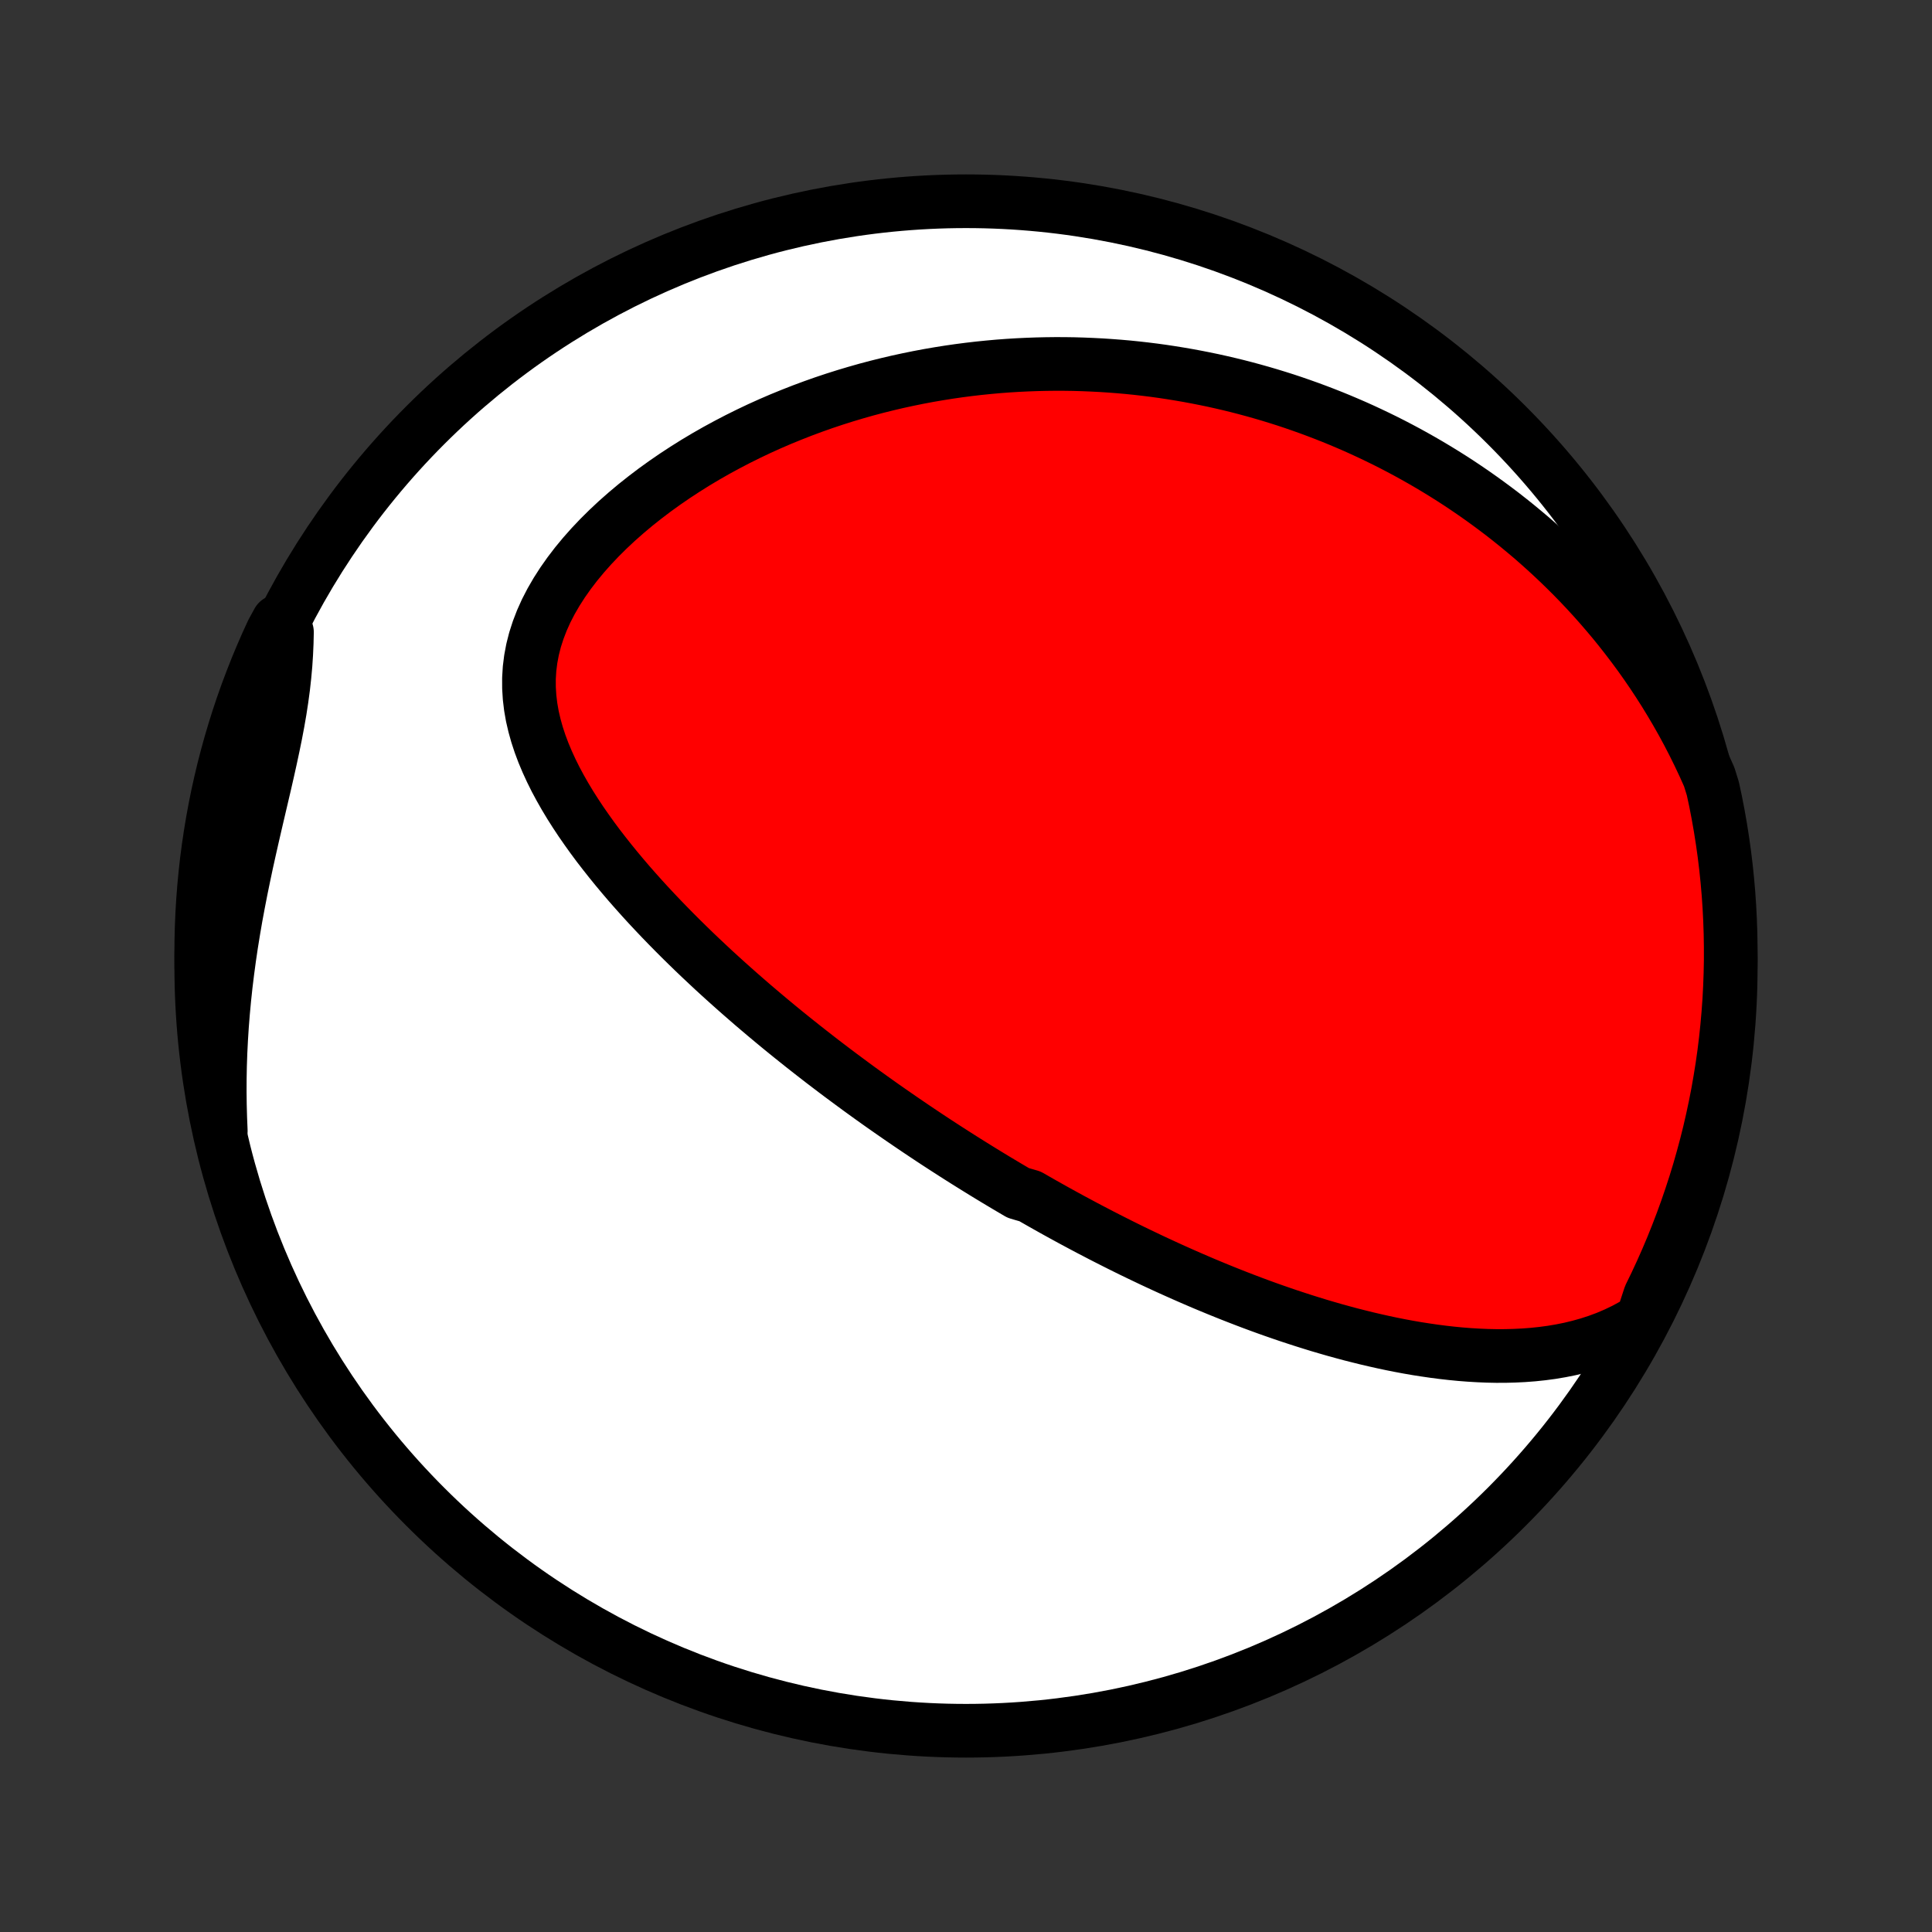 <?xml version="1.0" encoding="utf-8" standalone="no"?>
<!DOCTYPE svg PUBLIC "-//W3C//DTD SVG 1.1//EN"
  "http://www.w3.org/Graphics/SVG/1.1/DTD/svg11.dtd">
<!-- Created with matplotlib (http://matplotlib.org/) -->
<svg height="72pt" version="1.1" viewBox="0 0 72 72" width="72pt" xmlns="http://www.w3.org/2000/svg" xmlns:xlink="http://www.w3.org/1999/xlink">
 <rect x="0" y="0" width="72" height="72" fill="#333333" stroke="none"/>
 <defs>
  <style type="text/css">
*{stroke-linecap:butt;stroke-linejoin:round;}
  </style>
 </defs>
 <g id="figure_1">
  <g id="patch_1">
   <path d="
M0 72
L72 72
L72 0
L0 0
z
" style="fill:none;"/>
  </g>
  <g id="axes_1">
   <g id="PatchCollection_1">
    <defs>
     <path d="
M36 -7.5
C43.558 -7.5 50.808 -10.503 56.153 -15.848
C61.497 -21.192 64.5 -28.442 64.5 -36
C64.5 -43.558 61.497 -50.808 56.153 -56.153
C50.808 -61.497 43.558 -64.5 36 -64.5
C28.442 -64.5 21.192 -61.497 15.848 -56.153
C10.503 -50.808 7.5 -43.558 7.5 -36
C7.5 -28.442 10.503 -21.192 15.848 -15.848
C21.192 -10.503 28.442 -7.5 36 -7.5
z
" id="C0_0_a811fe30f3"/>
     <path d="
M61.205 -22.829
L60.879 -22.629
L60.548 -22.449
L60.213 -22.288
L59.876 -22.144
L59.536 -22.018
L59.194 -21.907
L58.851 -21.811
L58.508 -21.728
L58.163 -21.659
L57.819 -21.601
L57.474 -21.555
L57.131 -21.519
L56.788 -21.493
L56.446 -21.476
L56.105 -21.467
L55.766 -21.466
L55.428 -21.473
L55.092 -21.487
L54.758 -21.507
L54.426 -21.533
L54.097 -21.565
L53.769 -21.602
L53.444 -21.644
L53.121 -21.691
L52.801 -21.741
L52.483 -21.796
L52.167 -21.855
L51.855 -21.917
L51.545 -21.983
L51.237 -22.052
L50.933 -22.123
L50.631 -22.198
L50.331 -22.274
L50.034 -22.354
L49.74 -22.435
L49.449 -22.519
L49.16 -22.604
L48.874 -22.692
L48.59 -22.781
L48.309 -22.872
L48.03 -22.964
L47.754 -23.058
L47.48 -23.153
L47.209 -23.249
L46.94 -23.347
L46.673 -23.446
L46.409 -23.546
L46.147 -23.647
L45.887 -23.749
L45.629 -23.852
L45.373 -23.956
L45.119 -24.061
L44.867 -24.166
L44.617 -24.273
L44.369 -24.38
L44.123 -24.488
L43.878 -24.597
L43.635 -24.706
L43.394 -24.816
L43.154 -24.927
L42.916 -25.038
L42.679 -25.151
L42.443 -25.264
L42.209 -25.377
L41.977 -25.491
L41.745 -25.606
L41.515 -25.722
L41.286 -25.838
L41.057 -25.955
L40.831 -26.073
L40.604 -26.191
L40.379 -26.31
L40.155 -26.43
L39.931 -26.55
L39.709 -26.671
L39.487 -26.793
L39.265 -26.916
L39.044 -27.04
L38.824 -27.164
L38.605 -27.289
L38.385 -27.415
L37.948 -27.542
L37.73 -27.67
L37.512 -27.799
L37.294 -27.929
L37.077 -28.059
L36.86 -28.191
L36.642 -28.324
L36.425 -28.458
L36.208 -28.593
L35.99 -28.729
L35.773 -28.866
L35.555 -29.005
L35.337 -29.145
L35.119 -29.286
L34.901 -29.428
L34.682 -29.572
L34.464 -29.717
L34.244 -29.864
L34.024 -30.012
L33.804 -30.162
L33.583 -30.313
L33.362 -30.466
L33.14 -30.62
L32.917 -30.776
L32.694 -30.934
L32.47 -31.094
L32.245 -31.256
L32.02 -31.419
L31.794 -31.585
L31.567 -31.753
L31.339 -31.922
L31.11 -32.094
L30.881 -32.268
L30.65 -32.444
L30.419 -32.623
L30.187 -32.804
L29.954 -32.987
L29.72 -33.173
L29.485 -33.361
L29.249 -33.552
L29.012 -33.746
L28.774 -33.943
L28.536 -34.142
L28.297 -34.344
L28.056 -34.549
L27.816 -34.757
L27.574 -34.968
L27.332 -35.182
L27.089 -35.399
L26.845 -35.62
L26.601 -35.843
L26.357 -36.071
L26.112 -36.301
L25.867 -36.535
L25.622 -36.773
L25.377 -37.014
L25.132 -37.259
L24.888 -37.507
L24.644 -37.759
L24.401 -38.015
L24.159 -38.274
L23.918 -38.538
L23.679 -38.805
L23.441 -39.076
L23.206 -39.351
L22.973 -39.63
L22.743 -39.913
L22.516 -40.2
L22.292 -40.49
L22.073 -40.785
L21.859 -41.084
L21.649 -41.386
L21.446 -41.693
L21.249 -42.003
L21.06 -42.317
L20.879 -42.635
L20.706 -42.957
L20.544 -43.283
L20.393 -43.612
L20.253 -43.945
L20.127 -44.281
L20.015 -44.621
L19.919 -44.964
L19.839 -45.309
L19.778 -45.658
L19.736 -46.01
L19.714 -46.364
L19.713 -46.721
L19.735 -47.079
L19.78 -47.438
L19.848 -47.798
L19.94 -48.159
L20.056 -48.519
L20.194 -48.878
L20.355 -49.236
L20.539 -49.592
L20.743 -49.944
L20.967 -50.293
L21.21 -50.638
L21.47 -50.978
L21.747 -51.313
L22.038 -51.641
L22.344 -51.964
L22.662 -52.279
L22.991 -52.587
L23.331 -52.887
L23.68 -53.18
L24.038 -53.464
L24.402 -53.74
L24.774 -54.008
L25.151 -54.267
L25.533 -54.517
L25.919 -54.759
L26.309 -54.992
L26.702 -55.216
L27.098 -55.431
L27.495 -55.638
L27.894 -55.836
L28.294 -56.026
L28.695 -56.207
L29.096 -56.38
L29.498 -56.544
L29.898 -56.701
L30.299 -56.85
L30.698 -56.991
L31.096 -57.124
L31.494 -57.25
L31.889 -57.368
L32.283 -57.48
L32.675 -57.584
L33.065 -57.681
L33.453 -57.772
L33.84 -57.856
L34.223 -57.934
L34.605 -58.006
L34.983 -58.071
L35.36 -58.131
L35.734 -58.185
L36.105 -58.233
L36.474 -58.276
L36.84 -58.313
L37.204 -58.346
L37.565 -58.373
L37.924 -58.395
L38.279 -58.412
L38.633 -58.425
L38.983 -58.433
L39.331 -58.437
L39.677 -58.436
L40.02 -58.431
L40.36 -58.421
L40.699 -58.407
L41.034 -58.39
L41.367 -58.368
L41.698 -58.343
L42.027 -58.314
L42.353 -58.281
L42.678 -58.244
L43 -58.204
L43.32 -58.16
L43.638 -58.112
L43.953 -58.061
L44.267 -58.007
L44.579 -57.949
L44.889 -57.888
L45.198 -57.824
L45.504 -57.756
L45.809 -57.685
L46.112 -57.611
L46.414 -57.533
L46.714 -57.452
L47.012 -57.368
L47.309 -57.281
L47.605 -57.19
L47.899 -57.097
L48.191 -57
L48.483 -56.899
L48.773 -56.796
L49.062 -56.689
L49.35 -56.579
L49.637 -56.466
L49.923 -56.349
L50.207 -56.229
L50.491 -56.106
L50.773 -55.979
L51.055 -55.848
L51.336 -55.714
L51.616 -55.577
L51.895 -55.436
L52.173 -55.291
L52.45 -55.143
L52.727 -54.99
L53.003 -54.834
L53.278 -54.674
L53.552 -54.51
L53.826 -54.342
L54.099 -54.17
L54.371 -53.994
L54.642 -53.813
L54.913 -53.628
L55.183 -53.438
L55.452 -53.244
L55.721 -53.045
L55.989 -52.842
L56.256 -52.633
L56.522 -52.42
L56.787 -52.201
L57.052 -51.978
L57.315 -51.749
L57.578 -51.514
L57.839 -51.274
L58.1 -51.028
L58.359 -50.776
L58.617 -50.519
L58.874 -50.255
L59.129 -49.985
L59.383 -49.708
L59.635 -49.425
L59.885 -49.135
L60.134 -48.839
L60.38 -48.535
L60.624 -48.224
L60.866 -47.906
L61.106 -47.581
L61.342 -47.248
L61.576 -46.907
L61.806 -46.559
L62.034 -46.202
L62.257 -45.837
L62.477 -45.464
L62.693 -45.083
L62.904 -44.693
L63.11 -44.295
L63.311 -43.888
L63.507 -43.472
L63.697 -43.048
L63.832 -42.614
L63.935 -42.135
L64.029 -41.649
L64.115 -41.16
L64.192 -40.67
L64.261 -40.179
L64.321 -39.686
L64.372 -39.193
L64.415 -38.698
L64.449 -38.202
L64.474 -37.706
L64.491 -37.209
L64.499 -36.712
L64.499 -36.215
L64.489 -35.717
L64.471 -35.22
L64.445 -34.723
L64.409 -34.226
L64.365 -33.73
L64.313 -33.235
L64.252 -32.74
L64.182 -32.246
L64.103 -31.754
L64.017 -31.263
L63.921 -30.773
L63.817 -30.285
L63.705 -29.798
L63.584 -29.314
L63.454 -28.831
L63.317 -28.351
L63.171 -27.873
L63.016 -27.398
L62.854 -26.925
L62.683 -26.454
L62.504 -25.987
L62.318 -25.523
L62.123 -25.062
L61.92 -24.605
L61.709 -24.15
L61.49 -23.7
z
" id="C0_1_21e5fa2e1a"/>
     <path d="
M8.228 -29.852
L8.208 -30.333
L8.195 -30.817
L8.189 -31.305
L8.191 -31.795
L8.2 -32.288
L8.217 -32.784
L8.242 -33.283
L8.274 -33.783
L8.314 -34.285
L8.361 -34.789
L8.415 -35.294
L8.477 -35.801
L8.545 -36.307
L8.62 -36.814
L8.702 -37.321
L8.789 -37.827
L8.883 -38.333
L8.981 -38.837
L9.084 -39.339
L9.19 -39.84
L9.3 -40.337
L9.412 -40.831
L9.525 -41.322
L9.639 -41.81
L9.752 -42.292
L9.864 -42.77
L9.972 -43.243
L10.076 -43.71
L10.175 -44.172
L10.268 -44.627
L10.353 -45.076
L10.43 -45.519
L10.497 -45.955
L10.555 -46.385
L10.602 -46.809
L10.64 -47.226
L10.667 -47.638
L10.685 -48.043
L10.694 -48.443
L10.362 -48.838
L10.149 -48.448
L9.943 -47.999
L9.746 -47.546
L9.556 -47.089
L9.375 -46.629
L9.201 -46.166
L9.036 -45.7
L8.879 -45.231
L8.731 -44.759
L8.59 -44.284
L8.458 -43.807
L8.334 -43.328
L8.219 -42.846
L8.112 -42.362
L8.014 -41.876
L7.924 -41.388
L7.843 -40.899
L7.77 -40.408
L7.706 -39.916
L7.651 -39.423
L7.604 -38.929
L7.566 -38.434
L7.536 -37.938
L7.516 -37.441
L7.503 -36.944
L7.5 -36.447
L7.505 -35.949
L7.519 -35.452
L7.542 -34.955
L7.573 -34.458
L7.613 -33.962
L7.661 -33.466
L7.719 -32.971
L7.784 -32.477
L7.859 -31.983
L7.942 -31.492
L8.033 -31.001
z
" id="C0_2_38d4bf4e7b"/>
    </defs>
    <g clip-path="url(#p1bffca34e9)">
     <use style="fill:#ffffff;stroke:#000000;stroke-width:2.0;" x="0.0" xlink:href="#C0_0_a811fe30f3" y="72.0"/>
    </g>
    <g clip-path="url(#p1bffca34e9)">
     <use style="fill:#ff0000;stroke:#000000;stroke-width:2.0;" x="0.0" xlink:href="#C0_1_21e5fa2e1a" y="72.0"/>
    </g>
    <g clip-path="url(#p1bffca34e9)">
     <use style="fill:#ff0000;stroke:#000000;stroke-width:2.0;" x="0.0" xlink:href="#C0_2_38d4bf4e7b" y="72.0"/>
    </g>
   </g>
  </g>
 </g>
 <defs>
  <clipPath id="p1bffca34e9">
   <rect height="72.0" width="72.0" x="0.0" y="0.0"/>
  </clipPath>
 </defs>
</svg>
